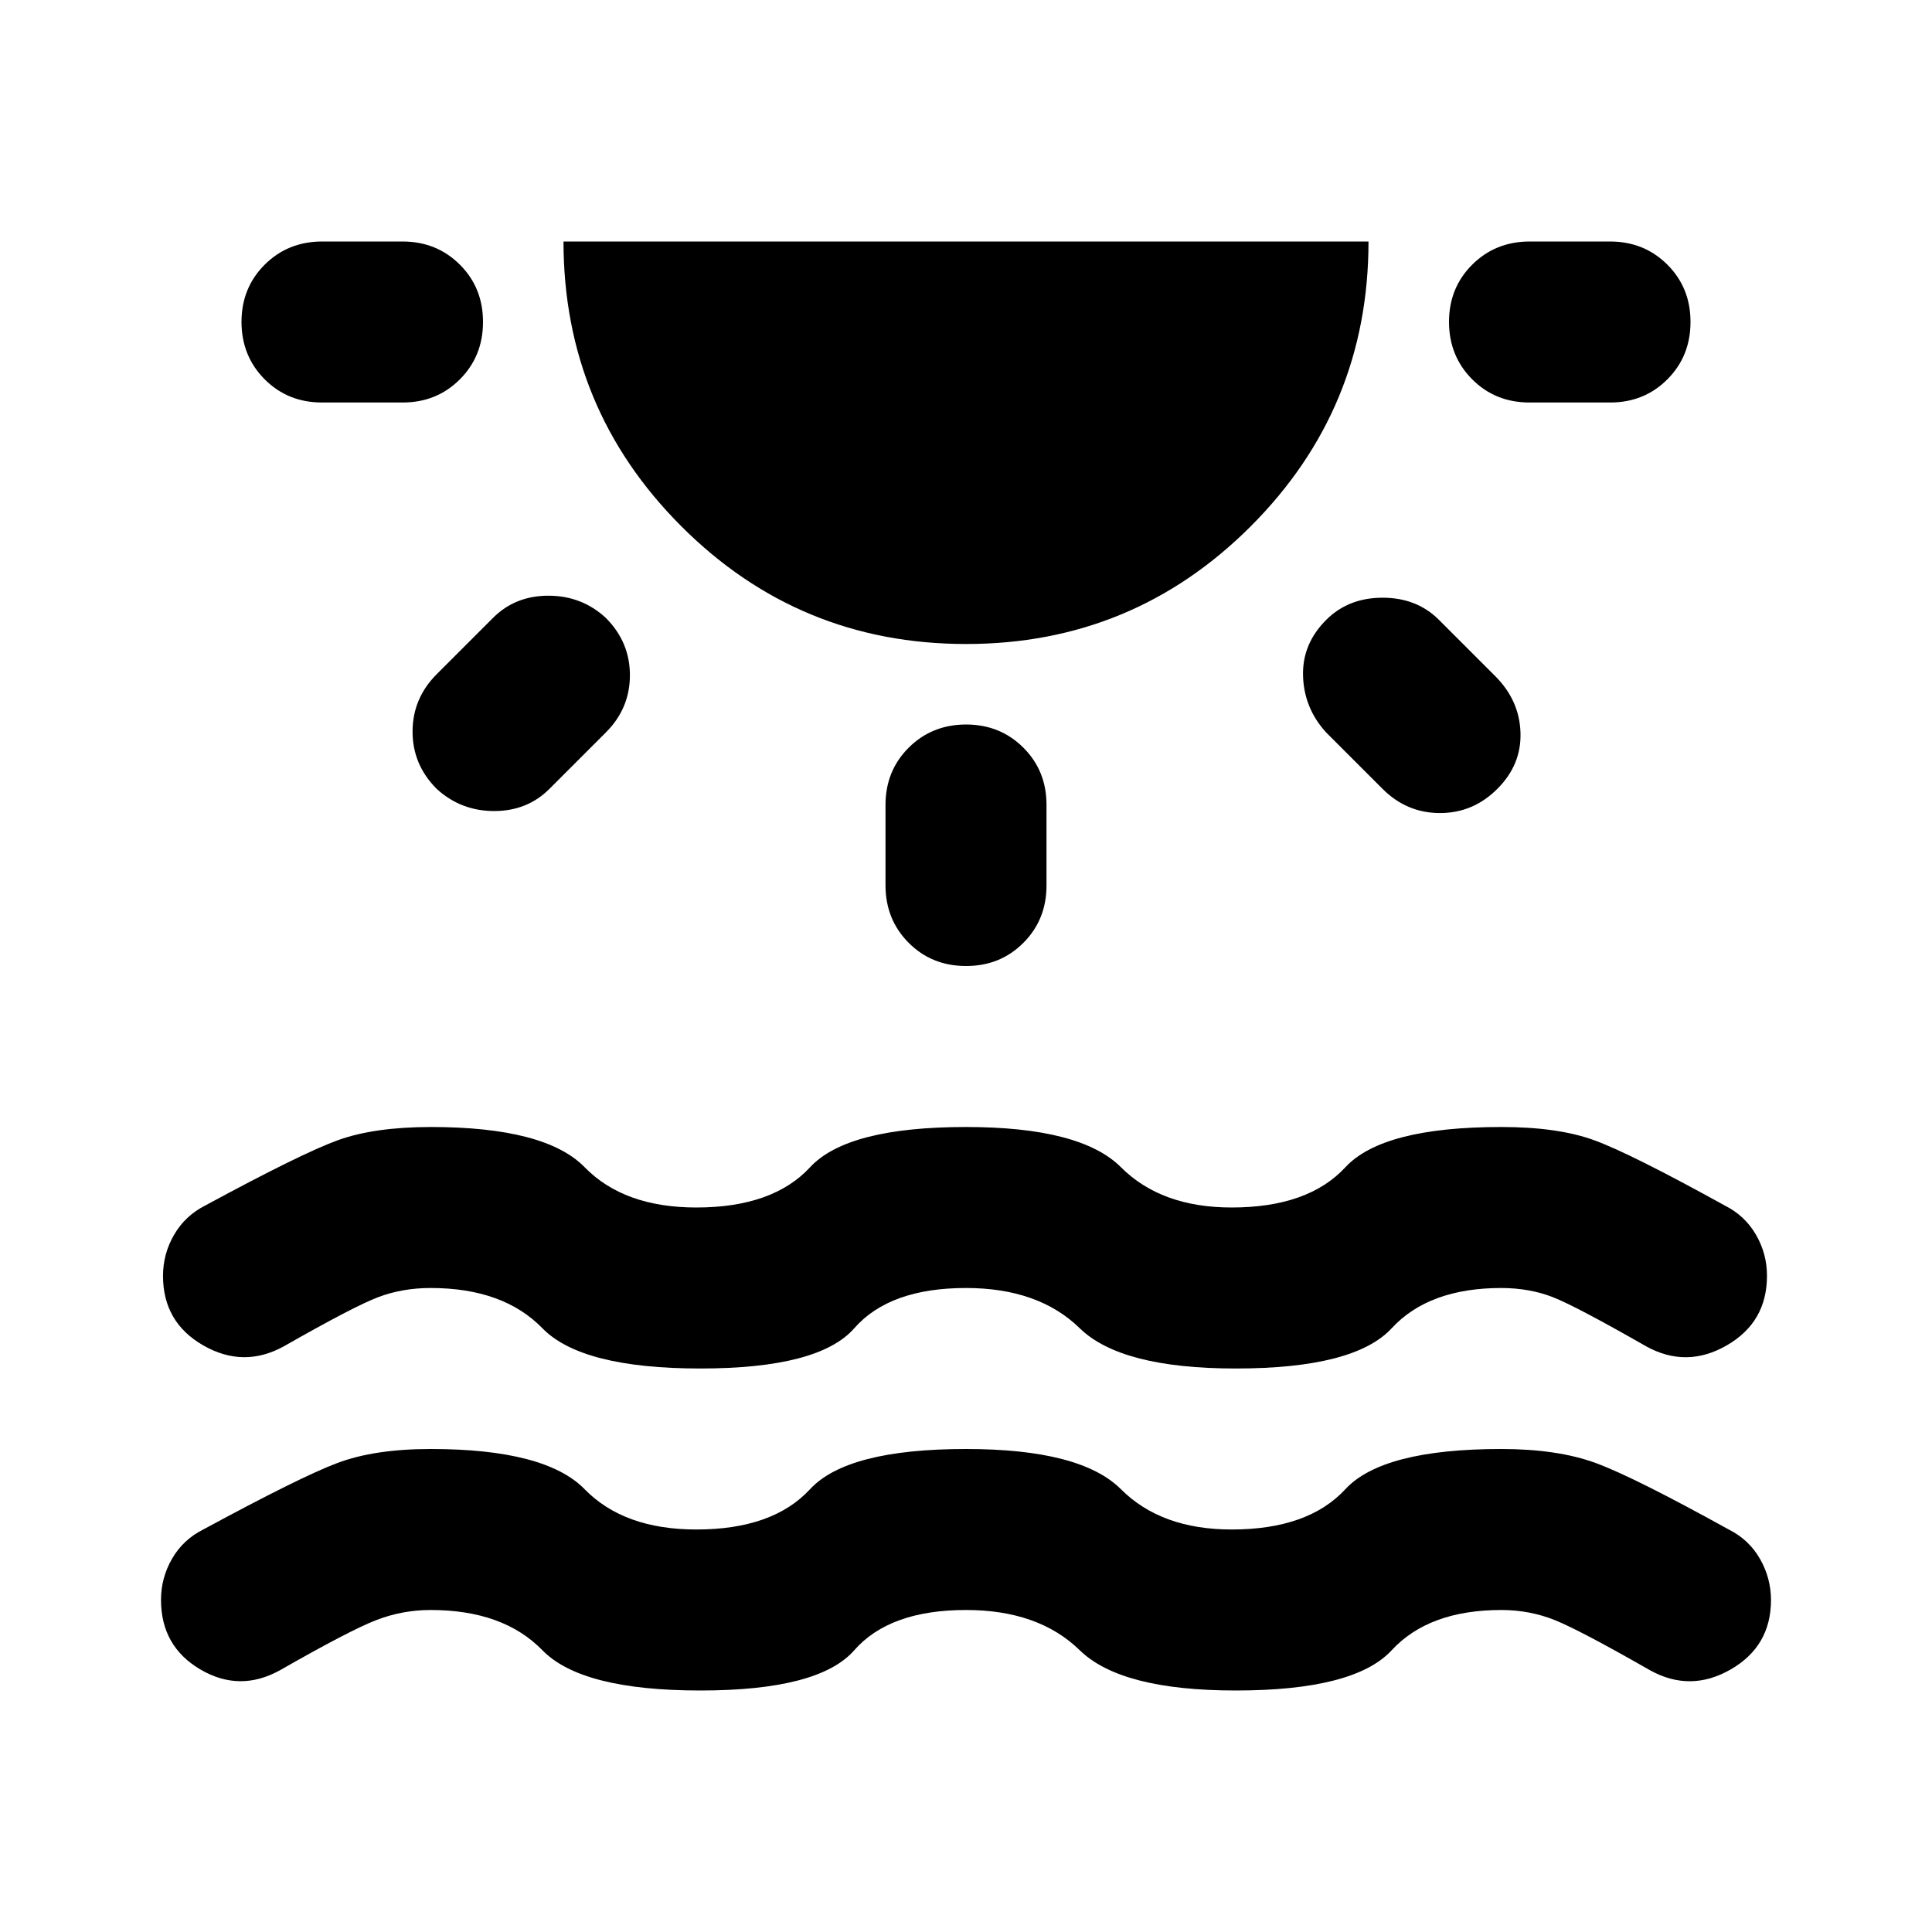 <svg xmlns="http://www.w3.org/2000/svg" width="1em" height="1em" viewBox="0 0 24 24"><path fill="currentColor" d="M8.7 21q-1.475 0-1.962-.5T5.35 20q-.35 0-.675.125t-1.2.625q-.5.275-.987-.012T2 19.875q0-.275.138-.513T2.525 19q1.2-.65 1.663-.825T5.35 18q1.425 0 1.913.5t1.387.5q.95 0 1.412-.5T12 18q1.425 0 1.925.5t1.375.5q.95 0 1.412-.5t1.938-.5q.7 0 1.175.175t1.65.825q.25.125.387.363t.138.512q0 .575-.5.863t-1 .012q-.875-.5-1.187-.625T18.65 20q-.9 0-1.362.5t-1.938.5q-1.425 0-1.937-.5T12 20q-.95 0-1.388.5T8.7 21M6 4q0 .425-.288.713T5 5H4q-.425 0-.712-.288T3 4q0-.425.288-.712T4 3h1q.425 0 .713.288T6 4m1.525 3.675q.3.3.3.713t-.3.712l-.7.7q-.275.275-.687.275T5.425 9.8q-.3-.3-.3-.712t.3-.713l.7-.7Q6.4 7.4 6.813 7.4t.712.275M12 8Q9.925 8 8.463 6.537T7 3h10q0 2.075-1.463 3.538T12 8m0 1q.425 0 .713.288T13 10v1q0 .425-.288.713T12 12q-.425 0-.712-.288T11 11v-1q0-.425.288-.712T12 9m4.475-1.3q.275-.275.7-.275t.7.275l.7.7q.3.3.313.7t-.288.7q-.3.3-.712.3t-.713-.3l-.7-.7q-.275-.3-.288-.7t.288-.7M21 4q0 .425-.288.713T20 5h-1q-.425 0-.712-.288T18 4q0-.425.288-.712T19 3h1q.425 0 .713.288T21 4M8.7 17q-1.475 0-1.962-.5T5.35 16q-.35 0-.65.113t-1.175.612q-.5.275-1-.012t-.5-.863q0-.275.138-.512t.387-.363q1.2-.65 1.65-.812T5.35 14q1.425 0 1.913.5t1.387.5q.95 0 1.413-.5T12 14q1.425 0 1.925.5t1.375.5q.95 0 1.413-.5t1.937-.5q.7 0 1.15.163t1.625.812q.25.125.388.363t.137.512q0 .575-.5.863t-1 .012q-.875-.5-1.162-.612T18.65 16q-.9 0-1.362.5t-1.938.5q-1.425 0-1.937-.5T12 16q-.95 0-1.388.5T8.7 17"/></svg>
